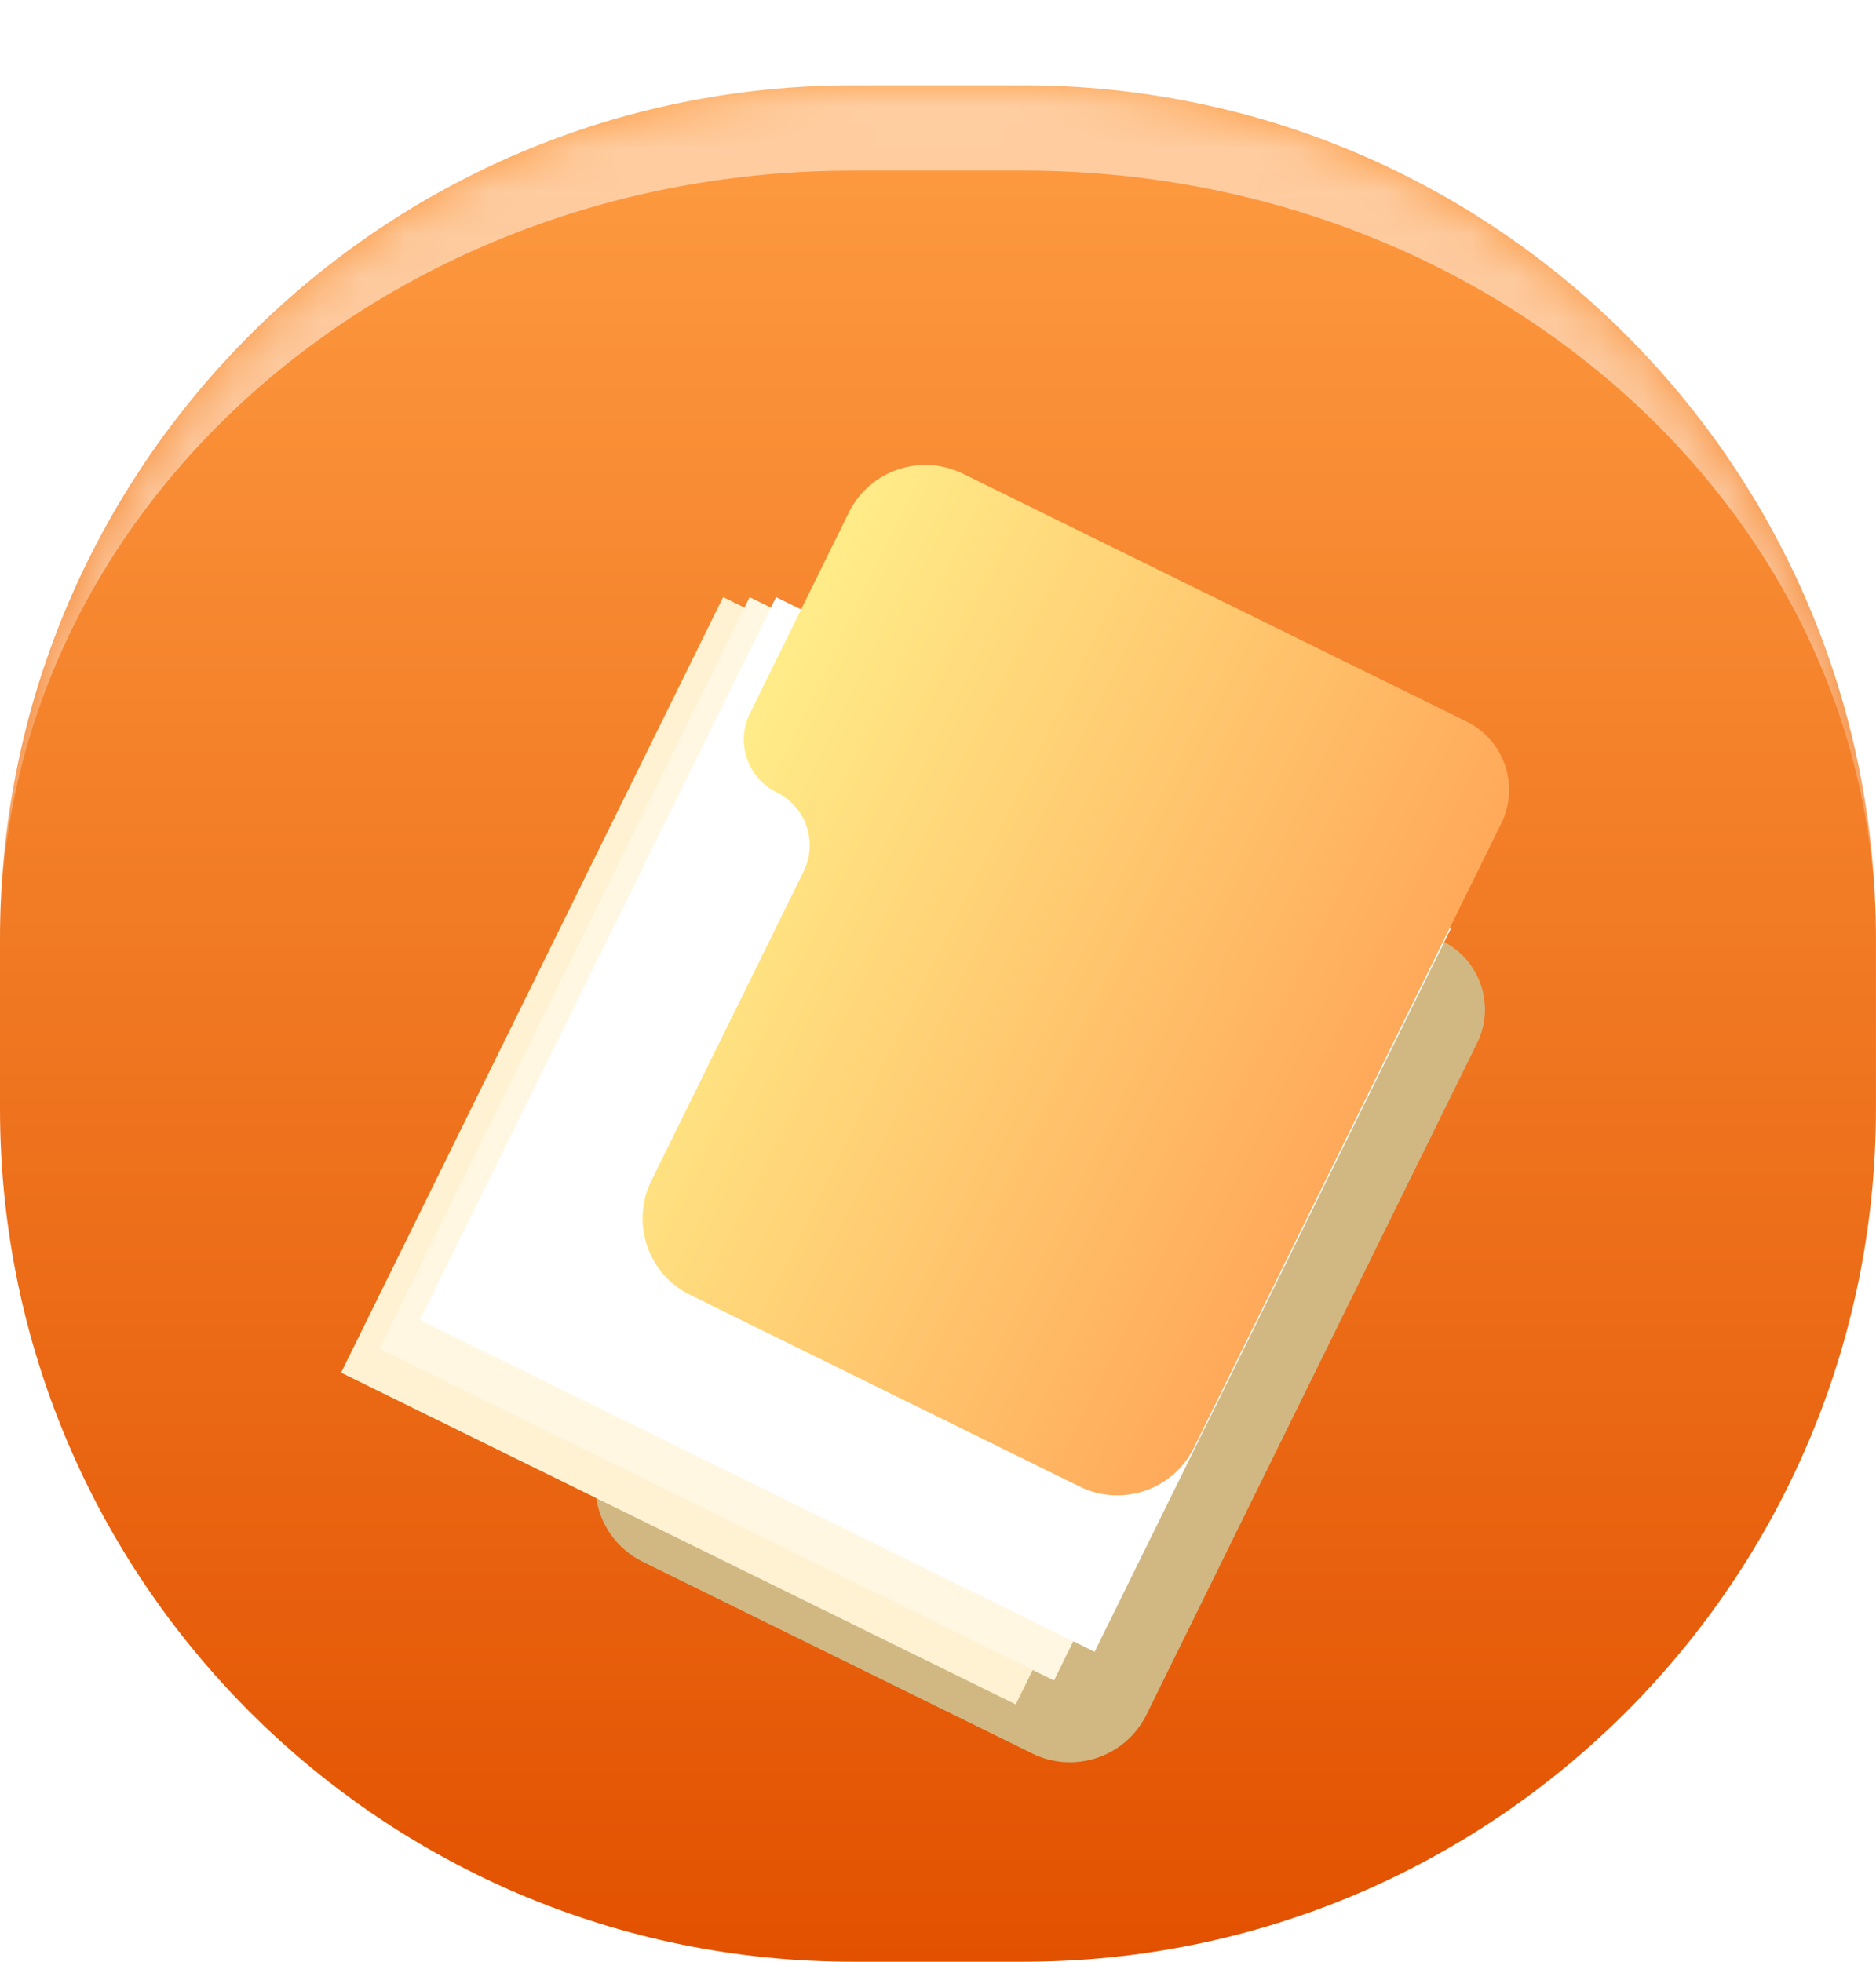 <svg xmlns="http://www.w3.org/2000/svg" fill="none" viewBox="0 -2 44 46">
<mask id="path-1-inside-1_2827_3277" fill="white">
<path d="M0 20C0 8.954 8.954 0 20 0L23.999 0C35.045 0 43.999 8.954 43.999 20L43.999 24C43.999 35.046 35.045 44 23.999 44L20 44C8.954 44 0 35.046 0 24L0 20Z"/>
</mask>
<path d="M0 20C0 8.954 8.954 0 20 0L23.999 0C35.045 0 43.999 8.954 43.999 20L43.999 24C43.999 35.046 35.045 44 23.999 44L20 44C8.954 44 0 35.046 0 24L0 20Z" fill="url(#paint0_linear_2827_3277)"/>
<path d="M0 20C0 7.85 9.85 -2 22 -2C34.15 -2 43.999 7.85 43.999 20V20C43.999 10.059 35.045 2 23.999 2L20 2C8.954 2 0 10.059 0 20L0 20ZM43.999 44L0 44L43.999 44ZM0 44L0 0L0 44ZM43.999 0L43.999 44L43.999 0Z" fill="white" fill-opacity="0.5" mask="url(#path-1-inside-1_2827_3277)"/>
<g filter="url(#filter0_d_2827_3277)">
<path fill-rule="evenodd" clip-rule="evenodd" d="M22.034 10.23C21.043 9.743 19.844 10.151 19.356 11.142L17.147 15.627C16.809 16.313 17.091 17.143 17.777 17.48V17.48C18.463 17.818 18.746 18.648 18.408 19.334L14.167 27.946C13.679 28.937 14.086 30.136 15.078 30.623L24.211 35.117C25.203 35.605 26.402 35.197 26.89 34.206L34.644 18.459C35.08 17.574 34.715 16.503 33.83 16.067L32.24 15.285C32.233 15.282 32.23 15.273 32.233 15.265V15.265C32.237 15.258 32.234 15.249 32.226 15.245L22.034 10.23Z" fill="#D1B883"/>
</g>
<g filter="url(#filter1_d_2827_3277)">
<rect width="20.273" height="17.64" transform="matrix(0.442 -0.897 0.897 0.441 8 26.187)" fill="#FFF2D2"/>
</g>
<g filter="url(#filter2_d_2827_3277)">
<rect width="19.647" height="17.64" transform="matrix(0.442 -0.897 0.897 0.441 8.898 25.626)" fill="#FFF7E2"/>
</g>
<g filter="url(#filter3_d_2827_3277)">
<rect width="18.896" height="17.64" transform="matrix(0.442 -0.897 0.897 0.441 9.85 24.952)" fill="white"/>
</g>
<g filter="url(#filter4_d_2827_3277)">
<path fill-rule="evenodd" clip-rule="evenodd" d="M22.586 9.108C21.595 8.62 20.396 9.028 19.908 10.019L17.588 14.73C17.251 15.415 17.533 16.244 18.219 16.581V16.581C18.904 16.919 19.186 17.748 18.849 18.433L15.277 25.687C14.789 26.678 15.196 27.877 16.188 28.364L25.323 32.859C26.314 33.347 27.514 32.939 28.002 31.948L35.21 17.31C35.646 16.424 35.282 15.353 34.396 14.918L32.793 14.129C32.793 14.129 32.793 14.129 32.793 14.129V14.129C32.793 14.129 32.793 14.129 32.792 14.129L22.586 9.108Z" fill="url(#paint1_linear_2827_3277)"/>
</g>
<defs>
<filter id="filter0_d_2827_3277" x="9.96" y="10.024" width="28.868" height="33.299" filterUnits="userSpaceOnUse" color-interpolation-filters="sRGB">
<feFlood flood-opacity="0" result="BackgroundImageFix"/>
<feColorMatrix in="SourceAlpha" type="matrix" values="0 0 0 0 0 0 0 0 0 0 0 0 0 0 0 0 0 0 127 0" result="hardAlpha"/>
<feOffset dy="4"/>
<feGaussianBlur stdDeviation="2"/>
<feComposite in2="hardAlpha" operator="out"/>
<feColorMatrix type="matrix" values="0 0 0 0 0 0 0 0 0 0 0 0 0 0 0 0 0 0 0.05 0"/>
<feBlend mode="normal" in2="BackgroundImageFix" result="effect1_dropShadow_2827_3277"/>
<feBlend mode="normal" in="SourceGraphic" in2="effect1_dropShadow_2827_3277" result="shape"/>
</filter>
<filter id="filter1_d_2827_3277" x="4" y="8" width="32.785" height="33.975" filterUnits="userSpaceOnUse" color-interpolation-filters="sRGB">
<feFlood flood-opacity="0" result="BackgroundImageFix"/>
<feColorMatrix in="SourceAlpha" type="matrix" values="0 0 0 0 0 0 0 0 0 0 0 0 0 0 0 0 0 0 127 0" result="hardAlpha"/>
<feOffset dy="4"/>
<feGaussianBlur stdDeviation="2"/>
<feComposite in2="hardAlpha" operator="out"/>
<feColorMatrix type="matrix" values="0 0 0 0 0 0 0 0 0 0 0 0 0 0 0 0 0 0 0.05 0"/>
<feBlend mode="normal" in2="BackgroundImageFix" result="effect1_dropShadow_2827_3277"/>
<feBlend mode="normal" in="SourceGraphic" in2="effect1_dropShadow_2827_3277" result="shape"/>
</filter>
<filter id="filter2_d_2827_3277" x="4.898" y="8" width="32.508" height="33.413" filterUnits="userSpaceOnUse" color-interpolation-filters="sRGB">
<feFlood flood-opacity="0" result="BackgroundImageFix"/>
<feColorMatrix in="SourceAlpha" type="matrix" values="0 0 0 0 0 0 0 0 0 0 0 0 0 0 0 0 0 0 127 0" result="hardAlpha"/>
<feOffset dy="4"/>
<feGaussianBlur stdDeviation="2"/>
<feComposite in2="hardAlpha" operator="out"/>
<feColorMatrix type="matrix" values="0 0 0 0 0 0 0 0 0 0 0 0 0 0 0 0 0 0 0.05 0"/>
<feBlend mode="normal" in2="BackgroundImageFix" result="effect1_dropShadow_2827_3277"/>
<feBlend mode="normal" in="SourceGraphic" in2="effect1_dropShadow_2827_3277" result="shape"/>
</filter>
<filter id="filter3_d_2827_3277" x="5.85" y="8" width="32.177" height="32.739" filterUnits="userSpaceOnUse" color-interpolation-filters="sRGB">
<feFlood flood-opacity="0" result="BackgroundImageFix"/>
<feColorMatrix in="SourceAlpha" type="matrix" values="0 0 0 0 0 0 0 0 0 0 0 0 0 0 0 0 0 0 127 0" result="hardAlpha"/>
<feOffset dy="4"/>
<feGaussianBlur stdDeviation="2"/>
<feComposite in2="hardAlpha" operator="out"/>
<feColorMatrix type="matrix" values="0 0 0 0 0 0 0 0 0 0 0 0 0 0 0 0 0 0 0.05 0"/>
<feBlend mode="normal" in2="BackgroundImageFix" result="effect1_dropShadow_2827_3277"/>
<feBlend mode="normal" in="SourceGraphic" in2="effect1_dropShadow_2827_3277" result="shape"/>
</filter>
<filter id="filter4_d_2827_3277" x="11.07" y="4.902" width="28.324" height="32.163" filterUnits="userSpaceOnUse" color-interpolation-filters="sRGB">
<feFlood flood-opacity="0" result="BackgroundImageFix"/>
<feColorMatrix in="SourceAlpha" type="matrix" values="0 0 0 0 0 0 0 0 0 0 0 0 0 0 0 0 0 0 127 0" result="hardAlpha"/>
<feOffset/>
<feGaussianBlur stdDeviation="2"/>
<feComposite in2="hardAlpha" operator="out"/>
<feColorMatrix type="matrix" values="0 0 0 0 0 0 0 0 0 0 0 0 0 0 0 0 0 0 0.1 0"/>
<feBlend mode="normal" in2="BackgroundImageFix" result="effect1_dropShadow_2827_3277"/>
<feBlend mode="normal" in="SourceGraphic" in2="effect1_dropShadow_2827_3277" result="shape"/>
</filter>
<linearGradient id="paint0_linear_2827_3277" x1="22" y1="0" x2="22" y2="44" gradientUnits="userSpaceOnUse">
<stop stop-color="#FE9C42"/>
<stop offset="1" stop-color="#E25100"/>
</linearGradient>
<linearGradient id="paint1_linear_2827_3277" x1="16.351" y1="17.242" x2="31.556" y2="24.73" gradientUnits="userSpaceOnUse">
<stop stop-color="#FFEC88"/>
<stop offset="1" stop-color="#FFA95A"/>
</linearGradient>
</defs>
</svg>